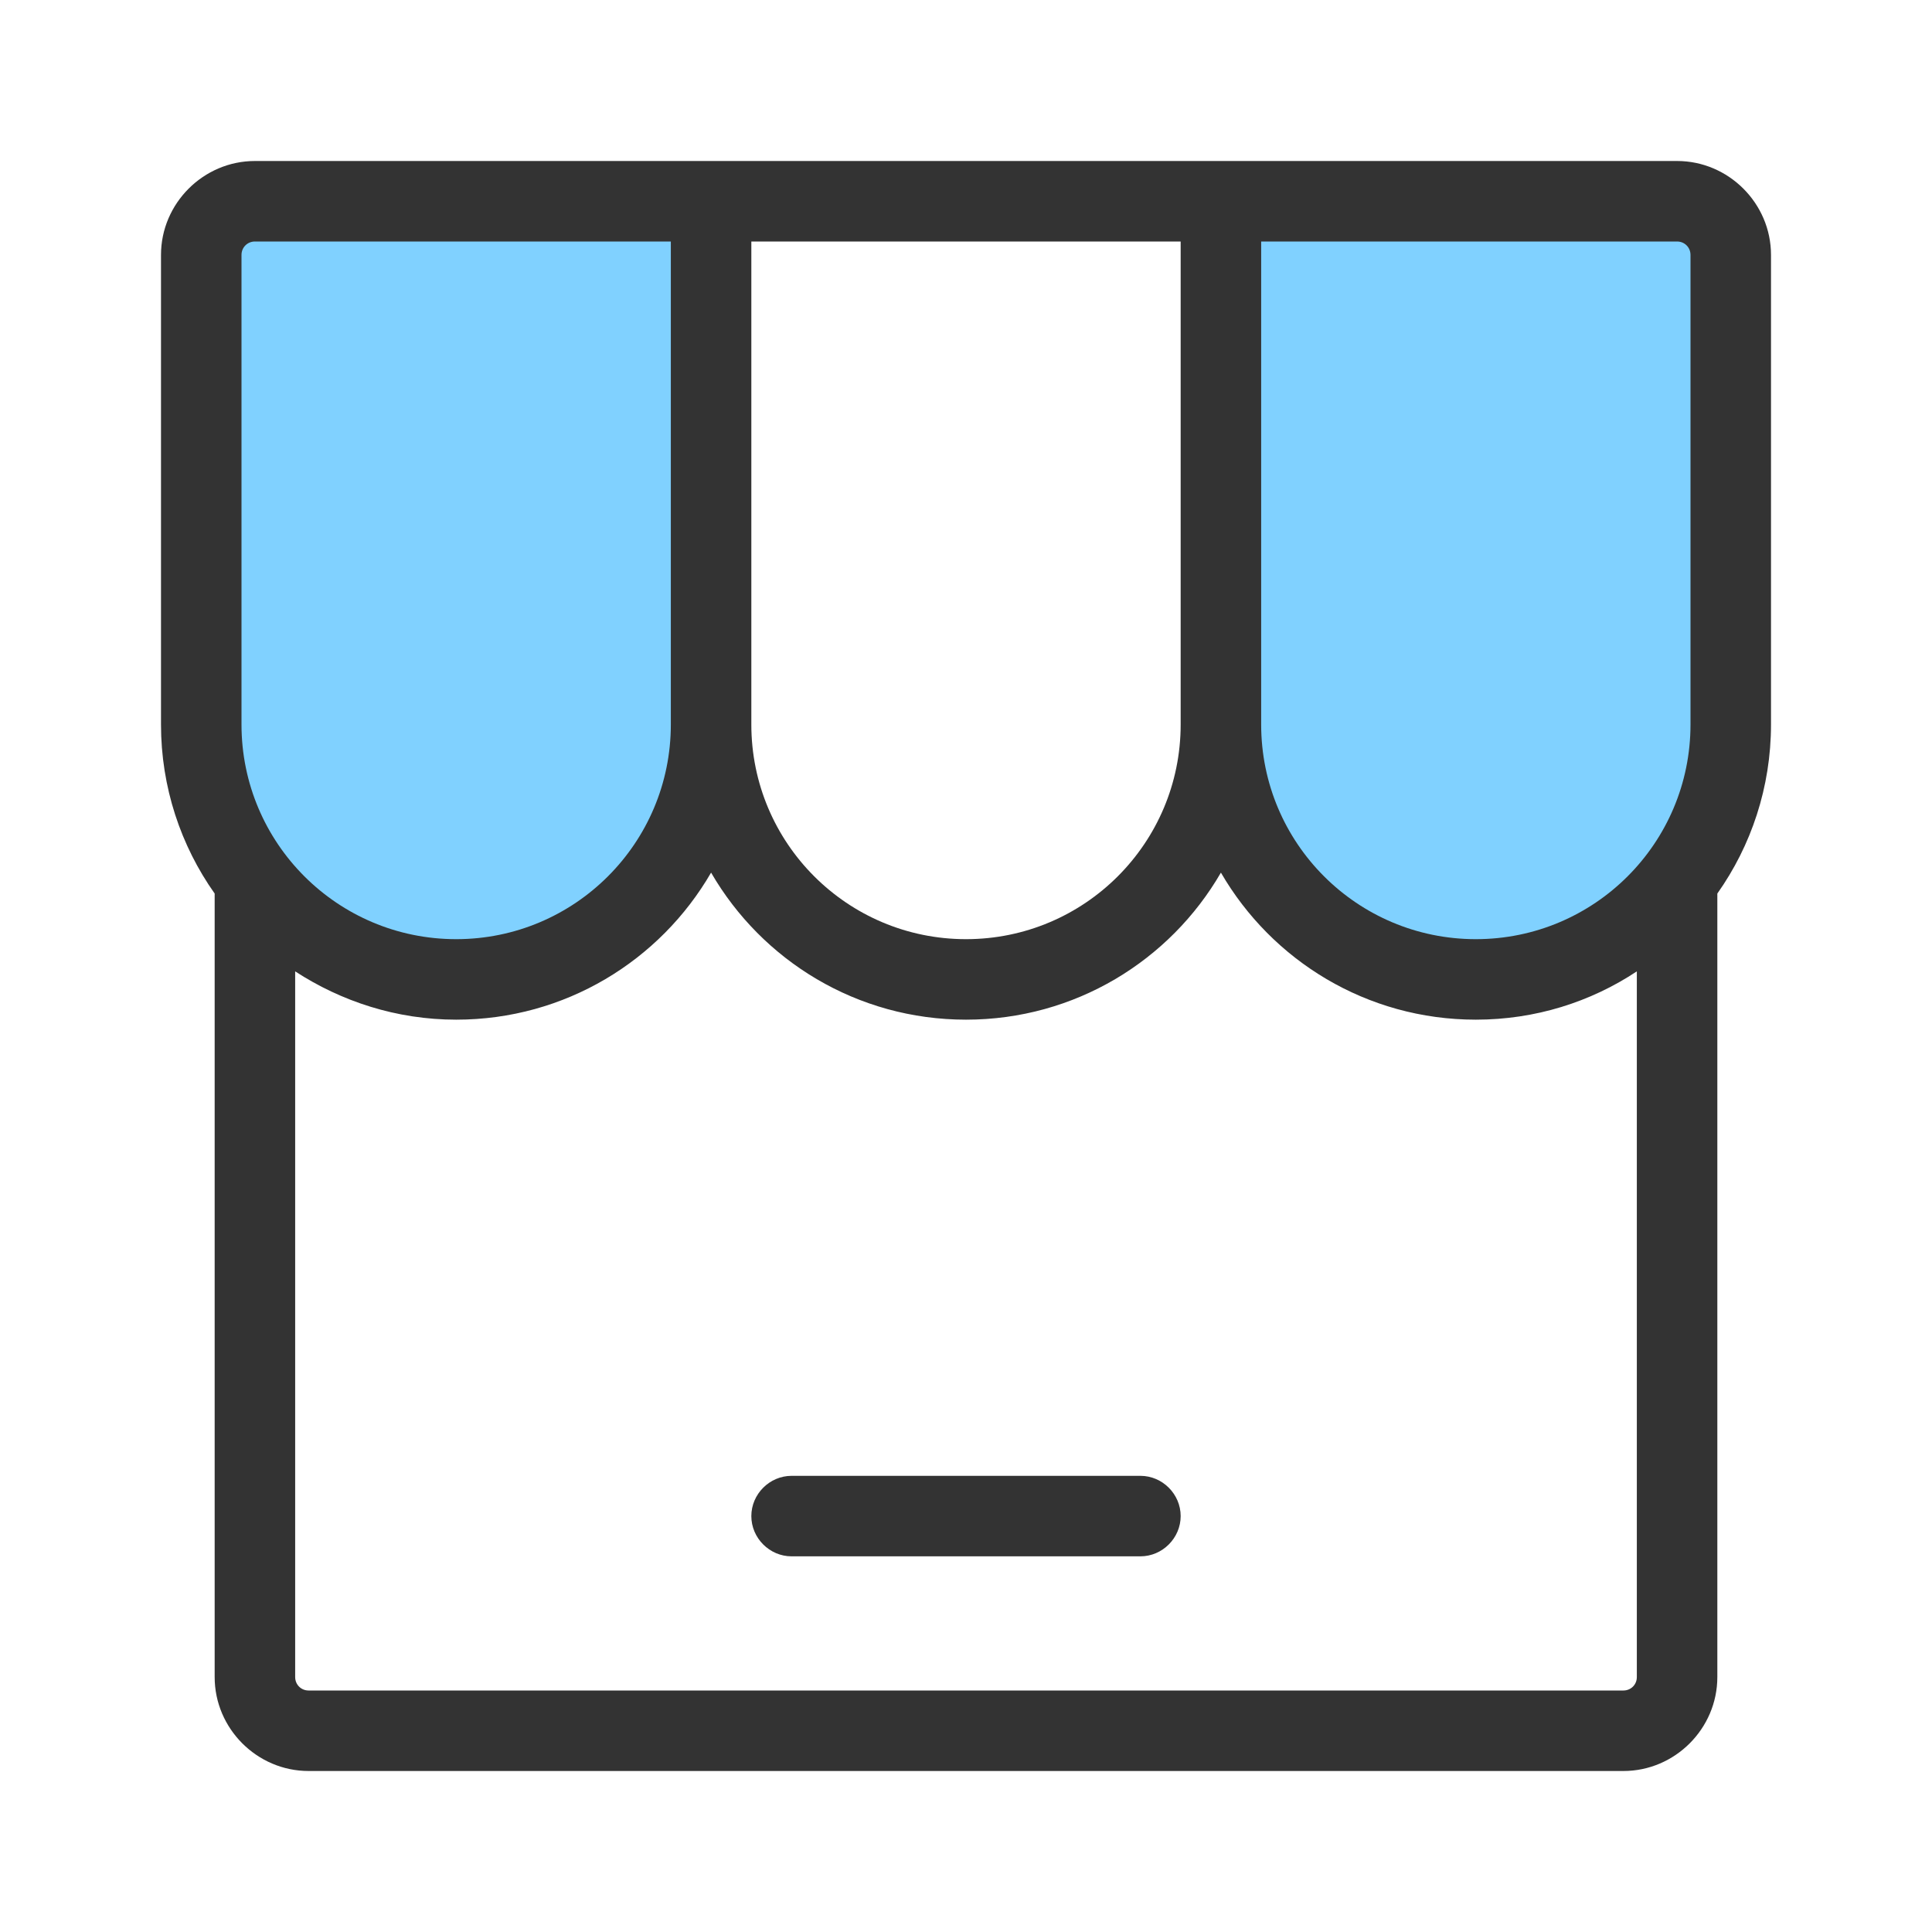 <svg width="36" height="36" viewBox="0 0 36 36" fill="none" xmlns="http://www.w3.org/2000/svg">
<path opacity="0.6" fill-rule="evenodd" clip-rule="evenodd" d="M4 4H13.5L13 15.5L9.5 18.5L5 17L3.5 14L4 4ZM22.5 4H32L31.5 15.5L28 18.5L23.5 17L22 14L22.5 4Z" fill="#2CB3FF"/>
<path fill-rule="evenodd" clip-rule="evenodd" d="M31.25 3C32.21 3 33 3.79 33 4.75V13.5C33 14.67 32.63 15.76 32 16.65V31.25C32 32.21 31.21 33 30.25 33H5.75C4.79 33 4 32.21 4 31.25V16.65C3.37 15.76 3 14.67 3 13.5V4.75C3 3.79 3.79 3 4.75 3H12.5H14H22H23.5H31.25ZM31.25 4.5H23.5V13.5C23.5 15.71 25.29 17.5 27.5 17.5C29.71 17.5 31.5 15.71 31.5 13.5V4.75C31.5 4.61 31.39 4.5 31.25 4.5ZM22 4.5H14V13.5C14 15.71 15.79 17.5 18 17.5C20.21 17.5 22 15.71 22 13.5V4.5ZM4.75 4.5C4.61 4.5 4.5 4.61 4.5 4.75V13.5C4.5 15.71 6.29 17.5 8.5 17.5C10.71 17.5 12.5 15.71 12.5 13.5V4.5H4.75ZM5.5 31.25C5.5 31.39 5.61 31.5 5.75 31.5H30.25C30.39 31.5 30.5 31.39 30.5 31.25V18.1C29.64 18.67 28.61 19 27.5 19C25.47 19 23.7 17.9 22.75 16.26C21.8 17.9 20.03 19 18 19C15.97 19 14.2 17.9 13.25 16.26C12.3 17.9 10.53 19 8.5 19C7.39 19 6.36 18.66 5.5 18.1V31.25ZM14 28.25C14 27.84 14.34 27.5 14.75 27.5H21.25C21.66 27.5 22 27.84 22 28.25C22 28.66 21.66 29 21.25 29H14.75C14.34 29 14 28.66 14 28.25Z" fill="#333333"/>
</svg>
